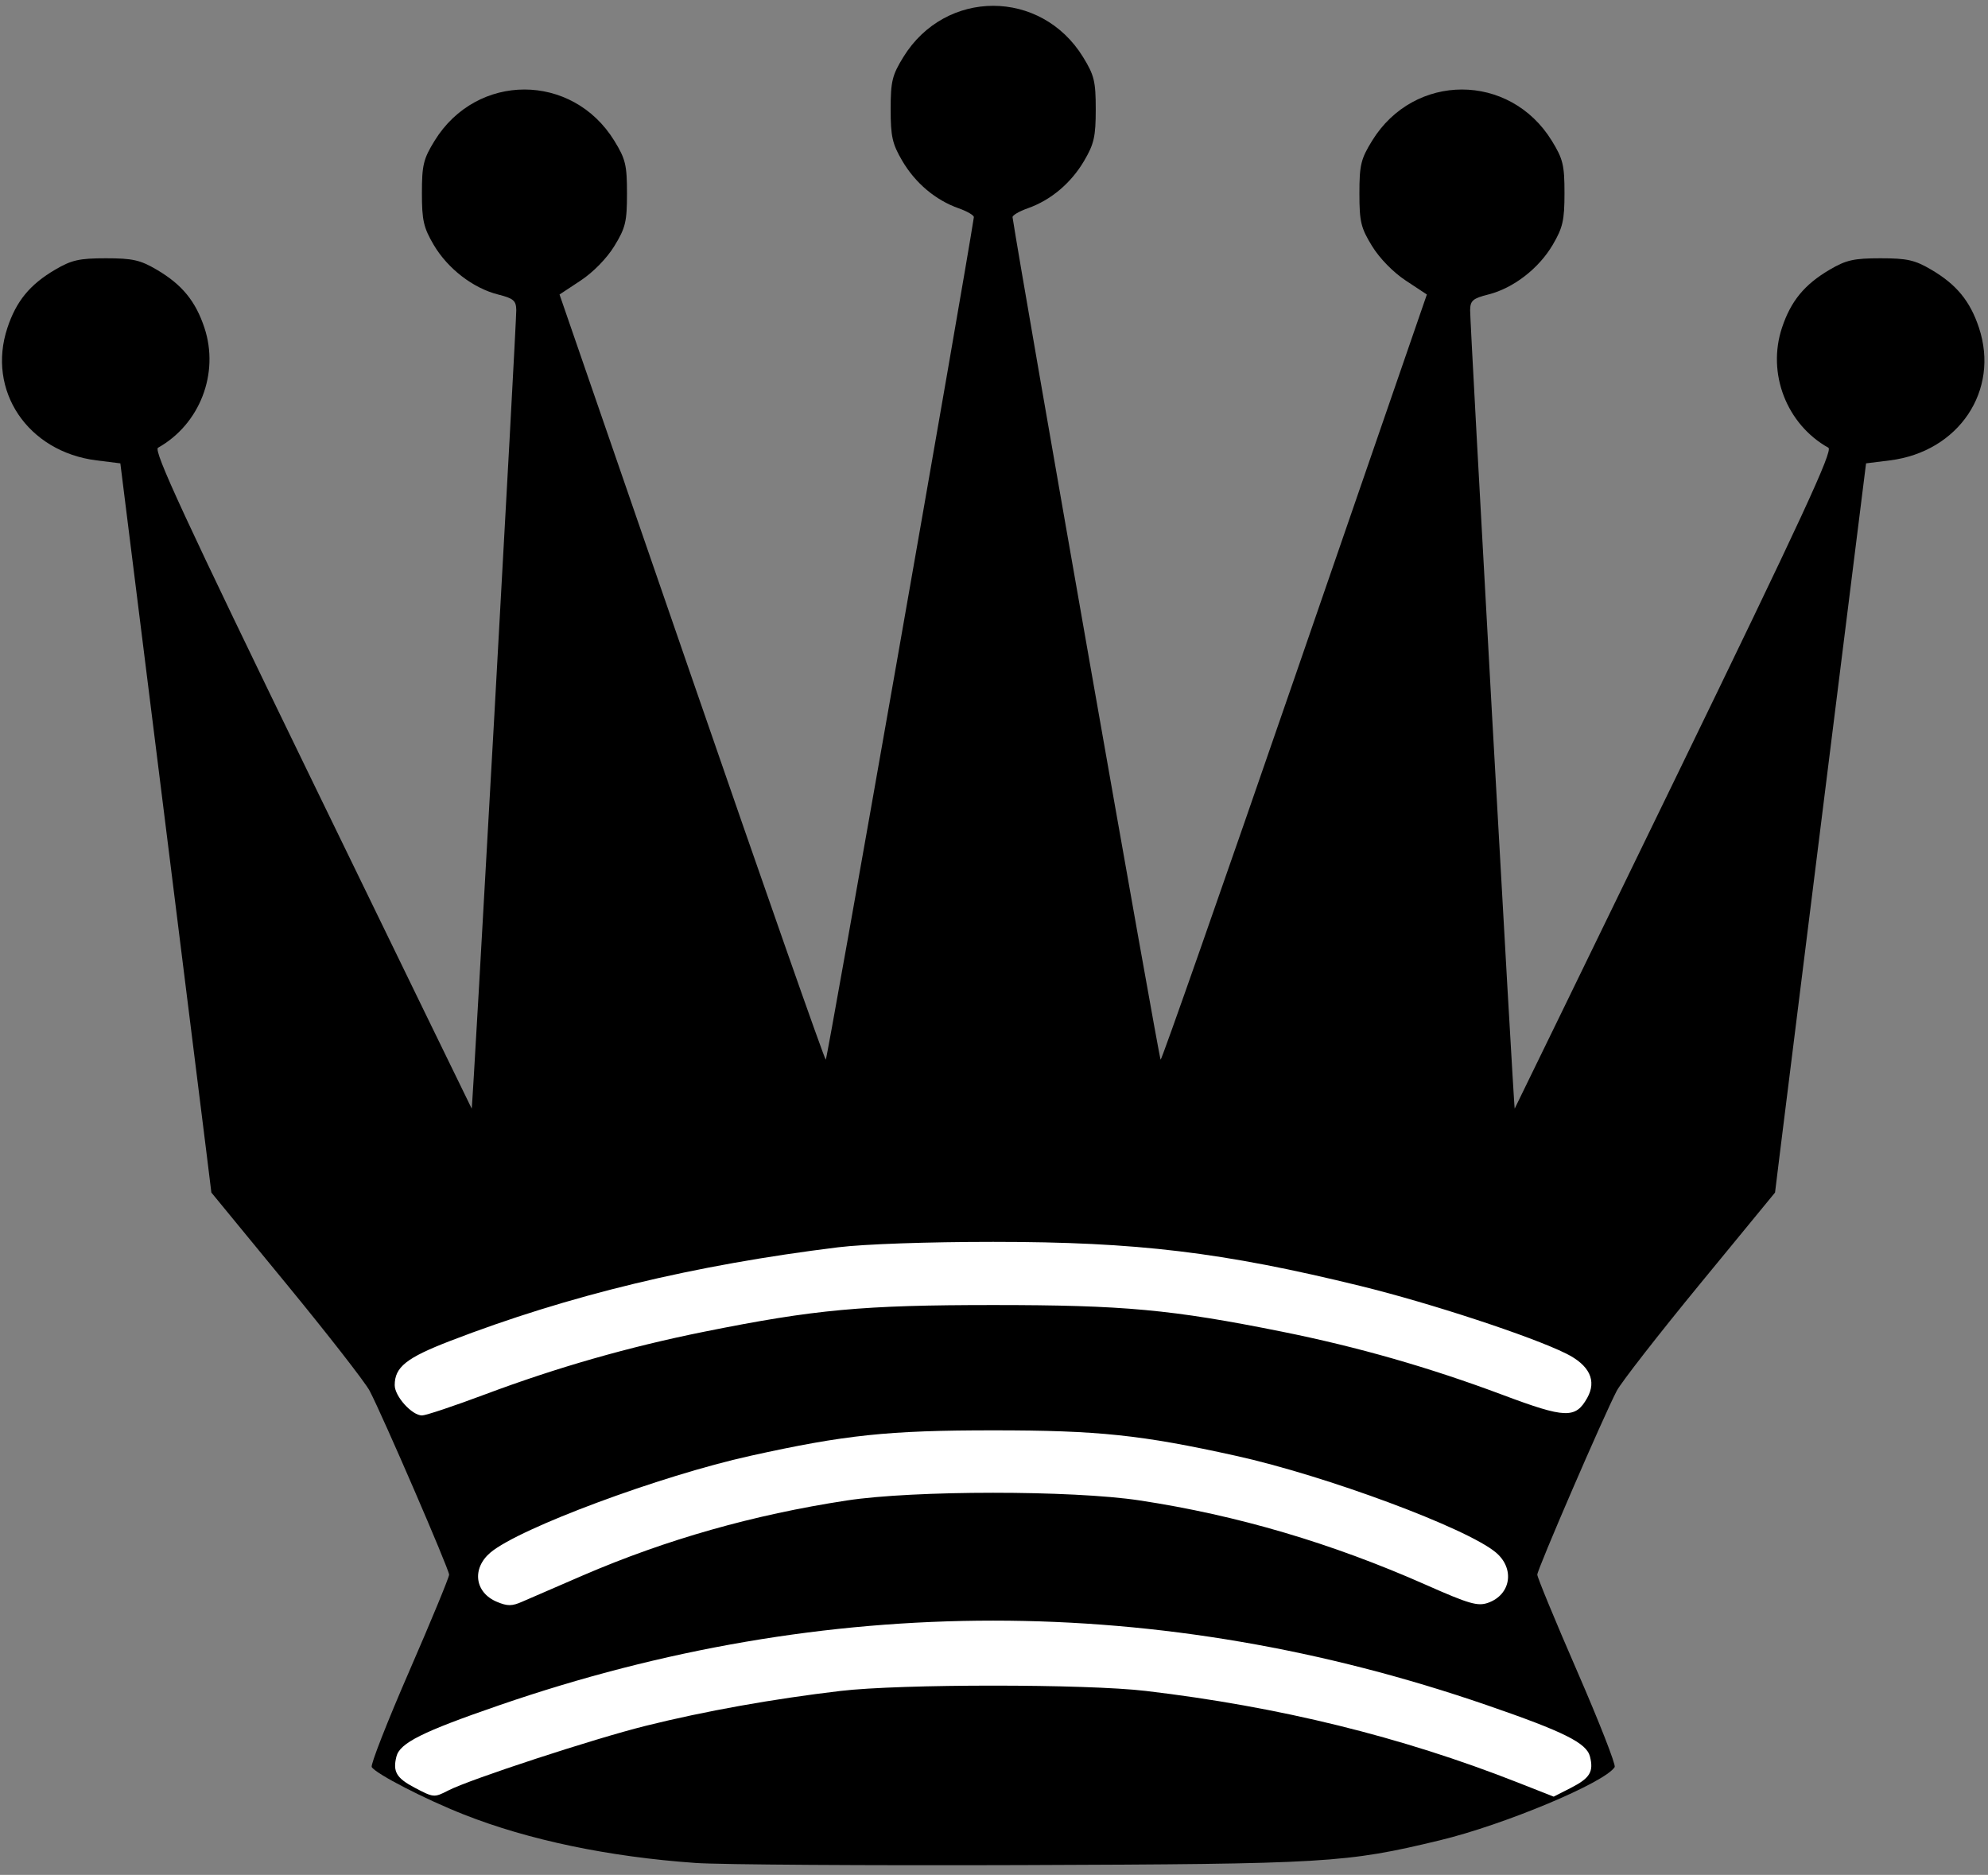 <svg xmlns="http://www.w3.org/2000/svg" width="475" height="448">
    <rect width="100%" height="100%" fill="#808080" stroke="none"/>
    <g transform="translate(-535,-185)">
        <path
                d="M 180.917,473.605 C 160.213,472.153 140.97,468.133 125.528,462.032 C 116.187,458.342 104.524,452.332 103.506,450.685 C 103.186,450.167 107.216,439.875 112.462,427.814 C 117.708,415.753 122,405.36 122,404.718 C 122,403.463 106.148,366.787 103.015,360.794 C 101.975,358.804 93.039,347.329 83.158,335.295 L 65.193,313.415 L 64.009,303.795 C 63.357,298.504 58.464,259.301 53.135,216.676 L 43.445,139.177 L 37.749,138.466 C 21.303,136.411 11.481,121.785 16.467,106.775 C 18.586,100.396 21.825,96.451 27.855,92.906 C 31.799,90.588 33.632,90.176 40,90.176 C 46.368,90.176 48.201,90.588 52.145,92.906 C 58.175,96.451 61.414,100.396 63.533,106.775 C 67.151,117.669 62.44,129.853 52.447,135.445 C 51.291,136.092 58.688,152.078 89.13,214.716 C 110.103,257.869 127.323,293.258 127.397,293.358 C 127.602,293.636 138.098,105.558 138.046,102.544 C 138.007,100.291 137.382,99.757 133.7,98.83 C 127.729,97.327 121.651,92.64 118.317,86.968 C 115.897,82.851 115.5,81.107 115.5,74.597 C 115.5,67.91 115.856,66.44 118.529,62.097 C 128.579,45.769 151.421,45.769 161.471,62.097 C 164.151,66.451 164.5,67.901 164.5,74.676 C 164.5,81.44 164.148,82.906 161.482,87.254 C 159.68,90.191 156.431,93.517 153.423,95.503 L 148.383,98.831 L 179.938,190.253 C 197.293,240.536 211.72,281.675 211.996,281.675 C 212.344,281.675 245.131,95.119 247.377,80.367 C 247.445,79.922 245.812,78.963 243.748,78.234 C 238.231,76.287 233.409,72.228 230.272,66.892 C 227.901,62.858 227.5,61.078 227.5,54.597 C 227.5,47.91 227.856,46.44 230.529,42.097 C 240.579,25.769 263.421,25.769 273.471,42.097 C 276.144,46.44 276.5,47.91 276.5,54.597 C 276.5,61.078 276.099,62.858 273.728,66.892 C 270.591,72.228 265.769,76.287 260.252,78.234 C 258.188,78.963 256.555,79.922 256.623,80.367 C 258.869,95.119 291.656,281.674 292.004,281.675 C 292.28,281.675 306.707,240.536 324.062,190.253 L 355.617,98.831 L 350.577,95.503 C 347.569,93.517 344.32,90.191 342.518,87.254 C 339.852,82.906 339.5,81.44 339.5,74.676 C 339.5,67.901 339.849,66.451 342.529,62.097 C 352.579,45.769 375.421,45.769 385.471,62.097 C 388.144,66.44 388.5,67.91 388.5,74.597 C 388.5,81.107 388.103,82.851 385.683,86.968 C 382.349,92.64 376.271,97.327 370.3,98.83 C 366.618,99.757 365.993,100.291 365.954,102.544 C 365.902,105.558 376.398,293.636 376.603,293.358 C 376.677,293.258 393.897,257.869 414.87,214.716 C 445.312,152.078 452.709,136.092 451.553,135.445 C 441.56,129.853 436.849,117.669 440.467,106.775 C 442.586,100.396 445.825,96.451 451.855,92.906 C 455.799,90.588 457.632,90.176 464,90.176 C 470.368,90.176 472.201,90.588 476.145,92.906 C 482.175,96.451 485.414,100.396 487.533,106.775 C 492.519,121.785 482.697,136.411 466.251,138.466 L 460.555,139.177 L 450.865,216.676 C 445.536,259.301 440.643,298.504 439.991,303.795 L 438.807,313.415 L 420.842,335.295 C 410.961,347.329 402.025,358.804 400.985,360.794 C 397.852,366.787 382,403.463 382,404.718 C 382,405.36 386.292,415.753 391.538,427.814 C 396.784,439.875 400.814,450.167 400.494,450.685 C 398.2,454.397 374.153,464.472 358.696,468.197 C 336.302,473.594 331.823,473.86 259,474.113 C 221.875,474.242 186.738,474.013 180.917,473.605 L 180.917,473.605 z"
                transform="translate(520.309,156.538)"
                style="fill:#000000"/>
        <path
                d="M 130.504,361.674 C 147.796,355.194 164.94,350.289 183,346.656 C 209.366,341.351 220.84,340.293 252,340.293 C 283.16,340.293 294.634,341.351 321,346.656 C 339.15,350.307 356.216,355.198 373.8,361.788 C 388.762,367.395 391.132,367.476 393.936,362.48 C 396.248,358.361 394.488,354.666 388.888,351.886 C 380.606,347.774 356.433,339.828 339.794,335.748 C 306.808,327.658 286.33,325.197 252,325.197 C 236.428,325.197 221.17,325.73 215,326.489 C 180.556,330.727 150.476,337.985 122.257,348.868 C 111.777,352.909 109,355.125 109,359.443 C 109,362.11 113.125,366.676 115.533,366.676 C 116.427,366.676 123.163,364.425 130.504,361.674 L 130.504,361.674 z"
                transform="translate(520.309,156.538)"
                style="fill:#ffffff"/>
        <path
                d="M 154.002,404.88 C 173.953,396.291 194.61,390.427 217,386.996 C 233.035,384.54 270.869,384.531 287,386.981 C 310.338,390.525 332.841,397.162 355.409,407.156 C 365.683,411.706 367.754,412.309 370.199,411.456 C 375.705,409.537 376.696,403.28 372.106,399.418 C 365.187,393.596 331.585,381.099 310,376.32 C 287.376,371.312 277.112,370.234 252,370.234 C 226.888,370.234 216.624,371.312 194,376.32 C 172.415,381.099 138.813,393.596 131.894,399.418 C 127.374,403.222 128.106,408.976 133.393,411.199 C 135.943,412.271 137.014,412.265 139.493,411.166 C 141.147,410.432 147.676,407.604 154.002,404.88 L 154.002,404.88 z"
                transform="translate(520.309,156.538)"
                style="fill:#ffffff"/>
        <path
                d="M 121.8,456.285 C 126.992,453.611 156.608,443.914 169,440.83 C 183.118,437.316 199.303,434.419 215.5,432.504 C 229.851,430.808 274.149,430.808 288.5,432.504 C 320.359,436.27 349.528,443.447 377.21,454.332 L 385.921,457.757 L 390.009,455.671 C 394.578,453.34 395.505,451.824 394.591,448.182 C 393.776,444.934 388.414,442.26 370,435.913 C 291.803,408.964 212.197,408.964 134,435.913 C 115.586,442.26 110.224,444.934 109.409,448.182 C 108.509,451.767 109.407,453.316 113.7,455.582 C 118.31,458.014 118.422,458.024 121.8,456.285 L 121.8,456.285 z"
                transform="translate(520.309,156.538)"
                style="fill:#ffffff"/>
    </g>
</svg>
